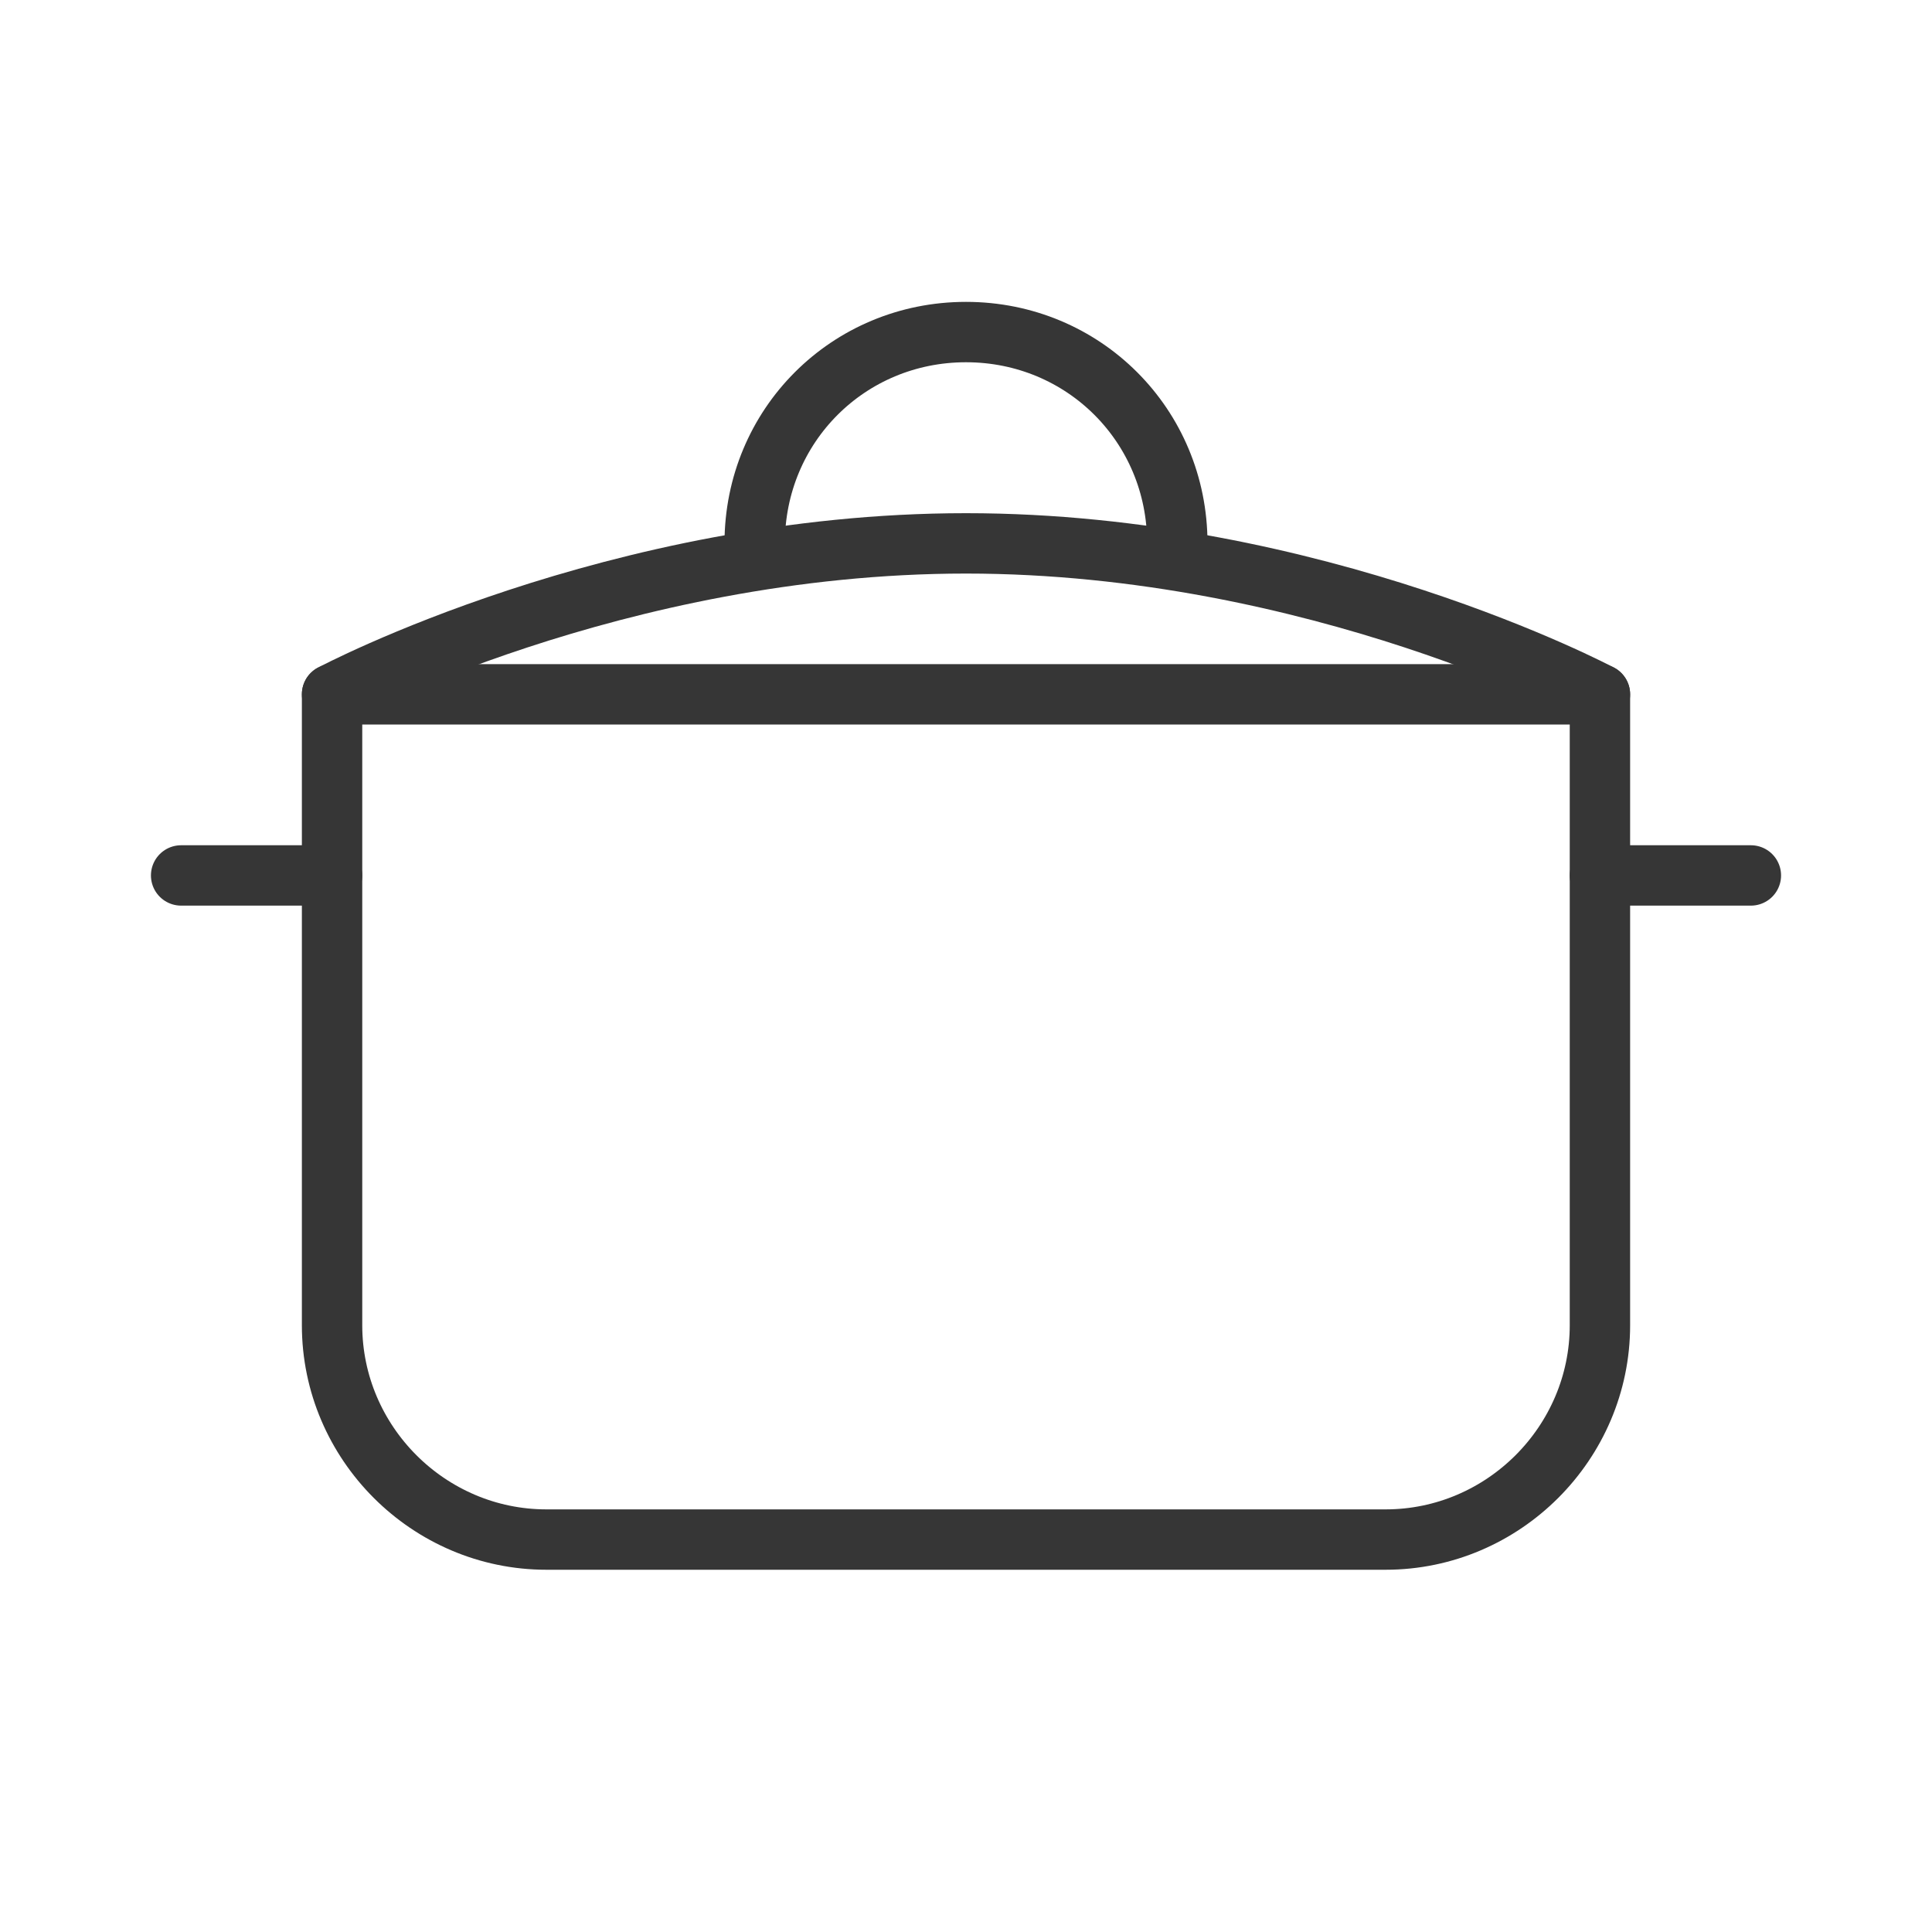 <?xml version="1.0" encoding="utf-8"?>
<!-- Generator: Adobe Illustrator 18.1.1, SVG Export Plug-In . SVG Version: 6.00 Build 0)  -->
<svg version="1.1" xmlns="http://www.w3.org/2000/svg" xmlns:xlink="http://www.w3.org/1999/xlink" x="0px" y="0px"
	 viewBox="0 0 64 64" enable-background="new 0 0 64 64" xml:space="preserve">
<g id="Layer_2" display="none">
	
		<rect x="-347.8" y="-503.8" display="inline" fill="#00ACEC" stroke="#000000" stroke-miterlimit="10" width="434.7" height="584"/>
</g>
<g id="Layer_1">
	<g>
		<path fill="none" stroke="#363636" stroke-width="2" stroke-linecap="round" stroke-linejoin="round" stroke-miterlimit="10" d="
			M45.9,51H18.1c-3.9,0-7.1-3.2-7.1-7.1V23h42v20.9C53,47.8,49.8,51,45.9,51z"/>
		
			<line fill="#FFFFFF" stroke="#363636" stroke-width="2" stroke-linecap="round" stroke-linejoin="round" stroke-miterlimit="10" x1="11" y1="29" x2="6" y2="29"/>
		
			<line fill="#FFFFFF" stroke="#363636" stroke-width="2" stroke-linecap="round" stroke-linejoin="round" stroke-miterlimit="10" x1="58" y1="29" x2="53" y2="29"/>
		<path fill="none" stroke="#363636" stroke-width="2" stroke-linecap="round" stroke-linejoin="round" stroke-miterlimit="10" d="
			M53,23c0,0-9.4-5-21-5s-21,5-21,5"/>
		<path fill="none" stroke="#363636" stroke-width="2" stroke-linecap="round" stroke-linejoin="round" stroke-miterlimit="10" d="
			M25,18c0-3.9,3.1-7,7-7s7,3.1,7,7"/>
		<rect fill="none" width="64" height="64"/>
	</g>
</g>
</svg>
